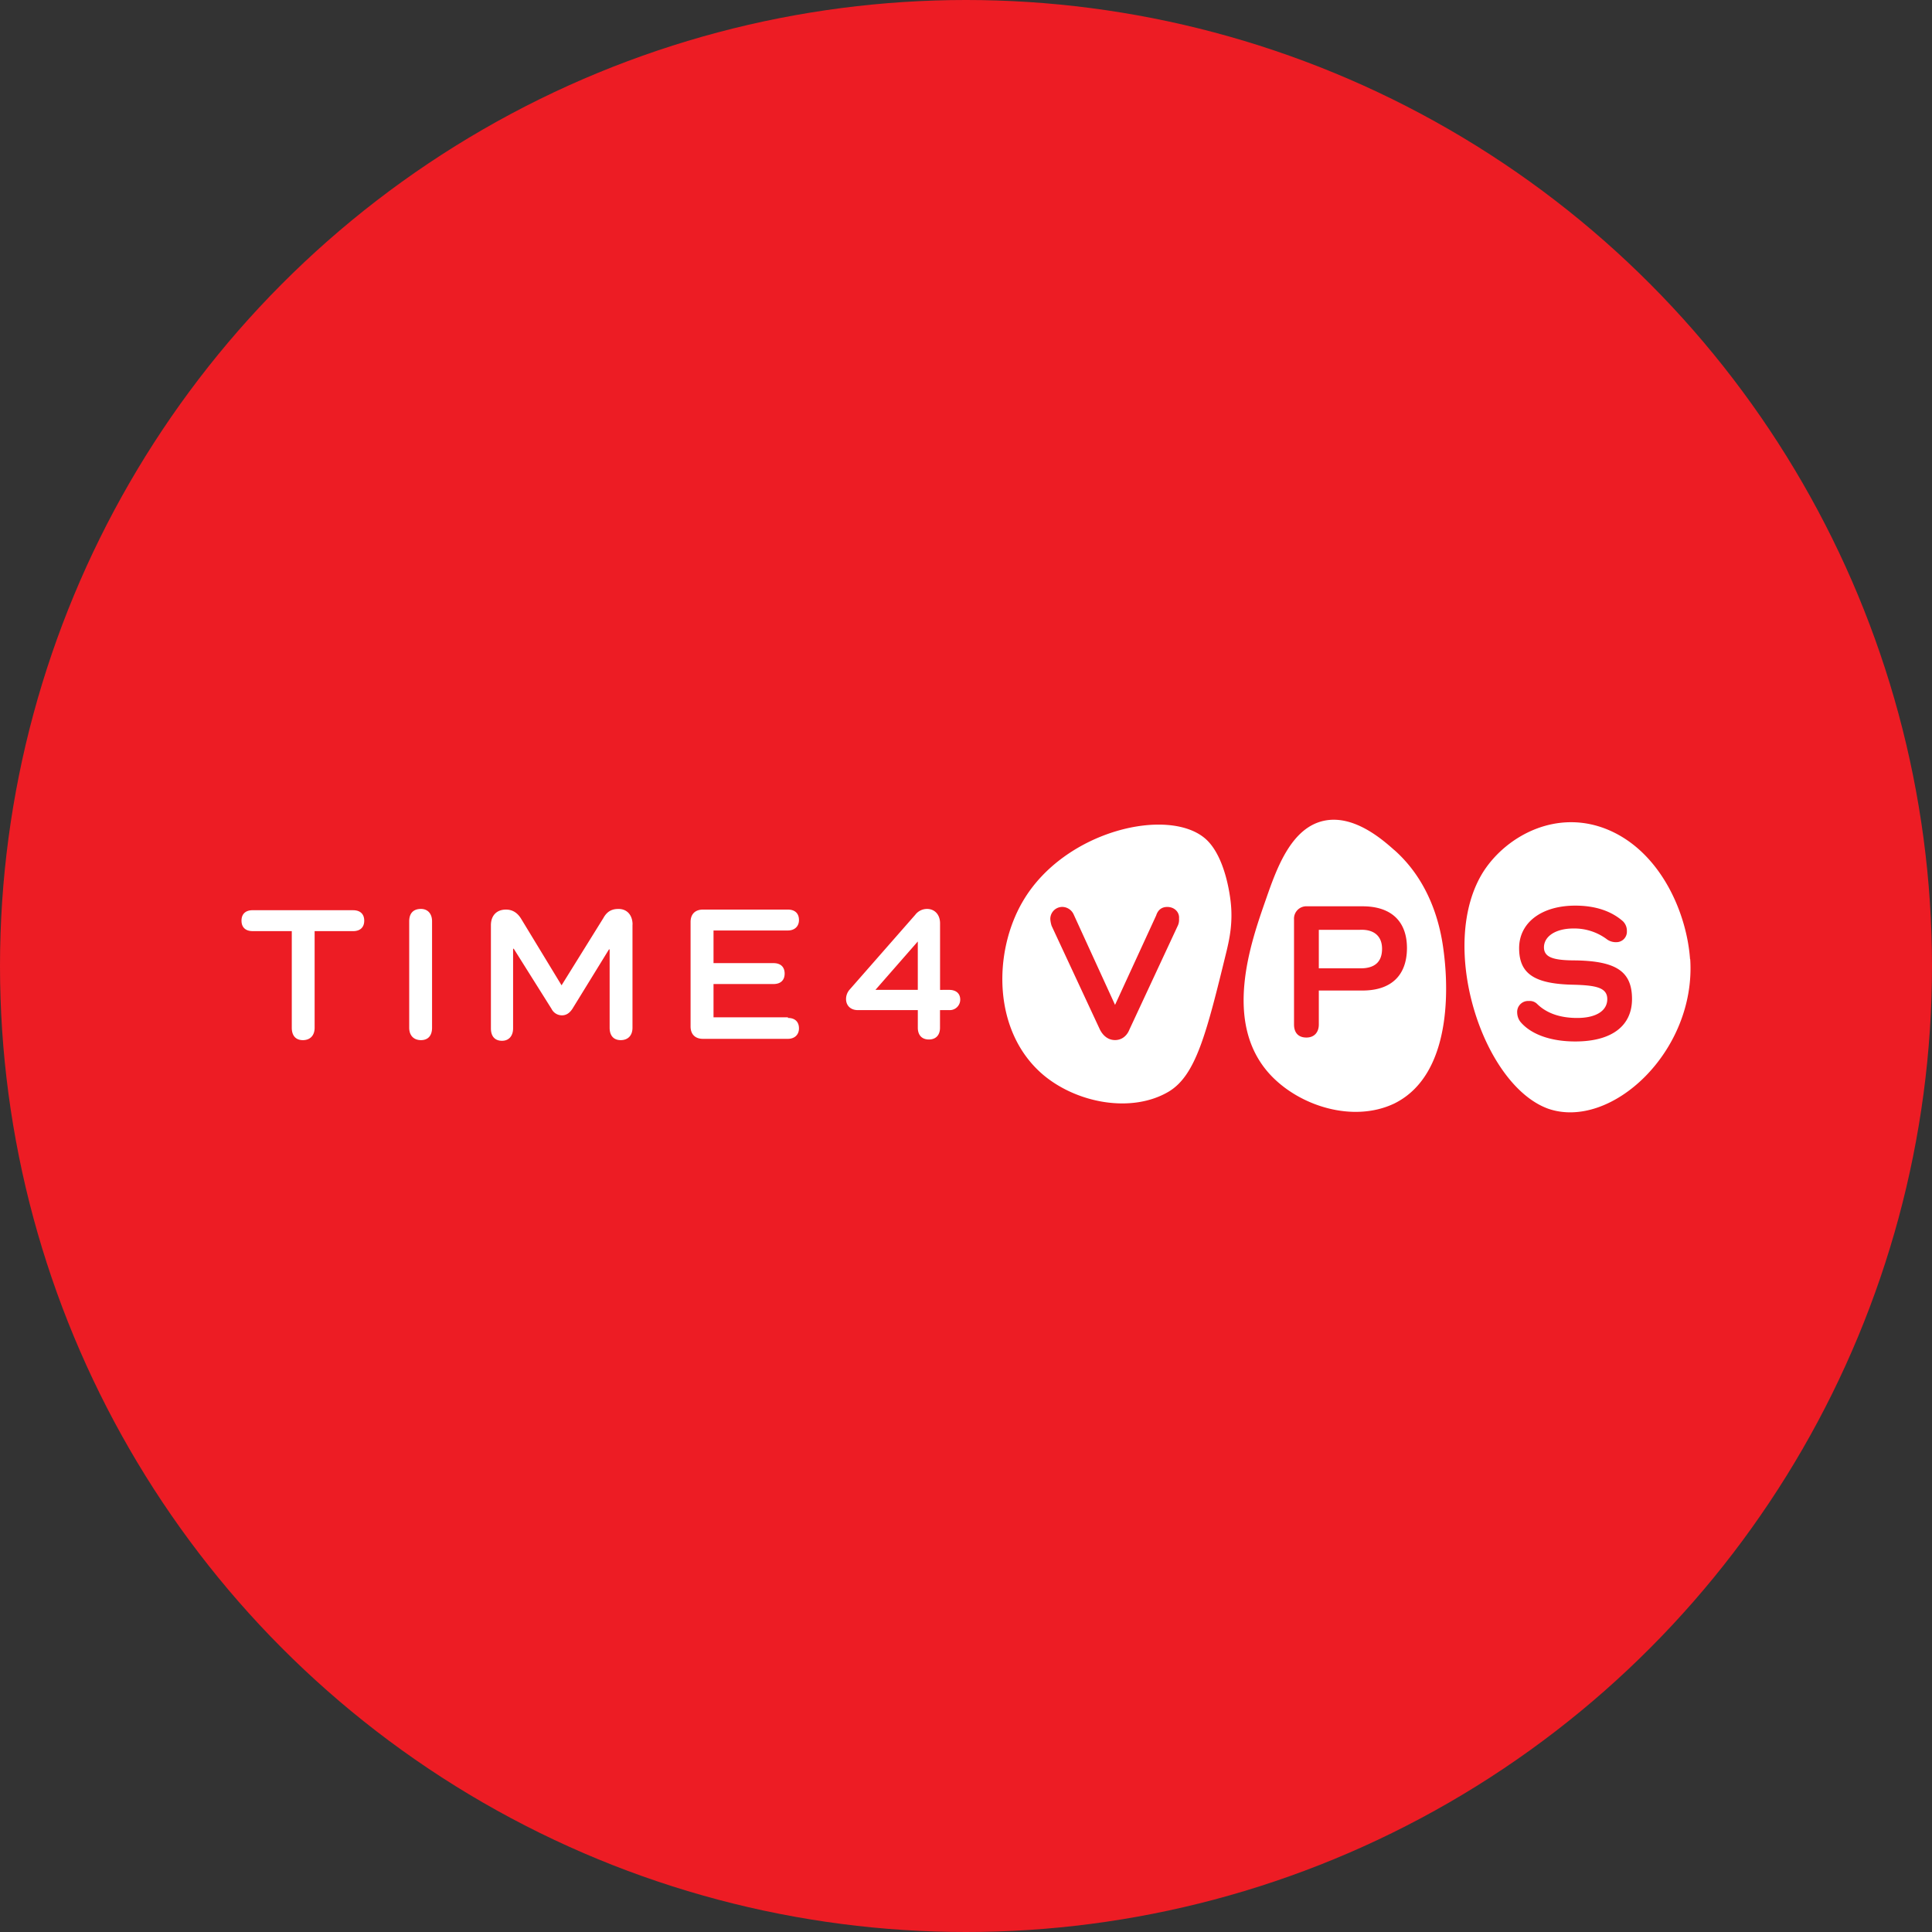 <svg xmlns="http://www.w3.org/2000/svg" viewBox="0 0 1024 1024"><rect x="0" y="0" width="1024" height="1024" fill="#333333" stroke="none"/><circle cx="512" cy="512" r="512" style="fill:#ed1c24"/><path d="M187.17 482.44c3.81 0 5.88 2.08 5.88 5.54s-2.08 5.54-5.88 5.54h-20.41v51.21c0 4.15-2.42 6.57-6.23 6.57s-5.88-2.42-5.88-6.57v-51.22h-20.77c-3.81 0-5.88-2.08-5.88-5.54s2.08-5.54 5.88-5.54Zm41.83 5.88v56.4c0 4.15-2.08 6.57-5.88 6.57s-6.23-2.42-6.23-6.57v-56.4c0-4.15 2.08-6.57 6.23-6.57 3.5 0 5.88 2.42 5.88 6.57m106.23 1.73v54.67c0 4.15-2.42 6.57-6.23 6.57s-5.88-2.42-5.88-6.57V503.2h-.35l-19.38 31.49c-1.38 2.08-3.11 3.46-5.54 3.46a6.16 6.16 0 0 1-5.54-3.46l-20.01-31.84h-.35v42.22c0 3.81-2.08 6.57-5.88 6.57s-5.88-2.42-5.88-6.57V490.4c0-4.84 2.77-8.3 8-8.3 3.11 0 5.88 1.38 8 4.84l21.45 35.3 22.15-35.64c2.08-3.81 4.84-4.84 8-4.84 4.72-.01 7.48 3.45 7.48 8.29Zm82.36 49.48c3.81 0 5.88 2.08 5.88 5.54s-2.42 5.54-5.88 5.54h-45c-4.15 0-6.57-2.42-6.57-6.57v-55.37c0-4.15 2.42-6.57 6.57-6.57h45c3.81 0 5.88 2.08 5.88 5.54s-2.42 5.54-5.88 5.54h-39.41v17.3H410c3.81 0 5.88 2.08 5.88 5.54s-2.08 5.54-5.88 5.54h-31.82v17.65h39.45Zm85.47-14.88c3.46 0 5.88 1.73 5.88 5.19a5.55 5.55 0 0 1-5.88 5.54h-4.84v9.34c0 4.15-2.42 6.23-5.88 6.23-3.81 0-5.88-2.42-5.88-6.23v-9.34h-31.81c-3.81 0-6.23-2.42-6.23-5.88a7.63 7.63 0 0 1 2.08-5.19l34.6-39.45a7.86 7.86 0 0 1 6.23-3.11c4.15 0 6.92 3.11 6.92 7.61v35.3Zm-16.61 0V499L464 524.65Zm252.6-74.05c-6.23-5.54-21.45-19-37.37-15.57-17.65 3.81-25.26 26-30.8 41.87-8 22.84-22.84 65.05 2.08 92.39 15.57 17 44.29 26 66.09 15.57 33.57-16.61 27.34-70.59 26.3-79.24s-4.46-35.62-26.26-55.02Zm-17 74.4H699v18c0 4.15-2.42 6.92-6.57 6.92s-6.57-2.42-6.57-6.92v-55.72a6.54 6.54 0 0 1 6.92-6.92h29.41c15.23 0 23.53 8 23.53 22.15-.05 14.49-8.36 22.49-23.58 22.49Zm-1.38-32.18H699v20.42h22.1q11.42 0 11.42-10.38c0-6.58-4.15-10.39-11.77-10.04Zm175.09 15.57c-1.73-24.57-15.57-56.75-43.25-68.51-27-11.42-53.64 2.77-66.09 21.8-24.91 38.76-.69 113.5 34.26 126 33.32 11.37 78.32-30.5 75.17-79.29ZM834.94 552c-13.15 0-23.53-3.81-29.07-10.38a8.27 8.27 0 0 1-1.73-4.84 5.81 5.81 0 0 1 6.23-6.23 5.52 5.52 0 0 1 4.15 1.38c5.19 5.19 12.46 7.61 21.45 7.61 10 0 15.92-3.81 15.92-10s-6.23-7.27-17.65-7.61c-21.11-.35-29.07-5.88-29.07-19.38S817 480 834.94 480c10.38 0 19 2.77 25.26 8.3a7 7 0 0 1 2.08 5.19 5.55 5.55 0 0 1-5.54 5.88 8.07 8.07 0 0 1-4.84-1.37 28.8 28.8 0 0 0-18-5.88c-9.34 0-15.57 4.15-15.57 10 0 5.54 5.54 6.92 17 6.92 21.42.39 29.67 5.96 29.67 20.46 0 14.19-10.68 22.5-30.06 22.5M639.09 444.72c-19.38-17.3-74.74-4.84-96.89 32.87-15.92 27-16.26 69.55 11.07 92.39 18 14.88 46.71 20.07 66.09 8.65 14.53-8.65 20.07-30.8 30.8-74.74 1.38-5.88 3.46-14.88 2.08-26.3-.35-2.77-2.77-23.53-13.15-32.87m-14.88 46-25.61 55c-1.38 3.46-4.15 5.54-7.61 5.54s-6.23-2.08-8-5.54l-25.61-55a15.2 15.2 0 0 1-.69-3.46 6.36 6.36 0 0 1 6.57-6.57 6.74 6.74 0 0 1 5.88 4.15L591 532.61l21.8-47.41c1-3.11 3.11-4.5 5.88-4.5 3.81 0 6.57 2.77 6.23 6.23a7.45 7.45 0 0 1-.7 3.81Z" style="fill:#fff"/></svg>